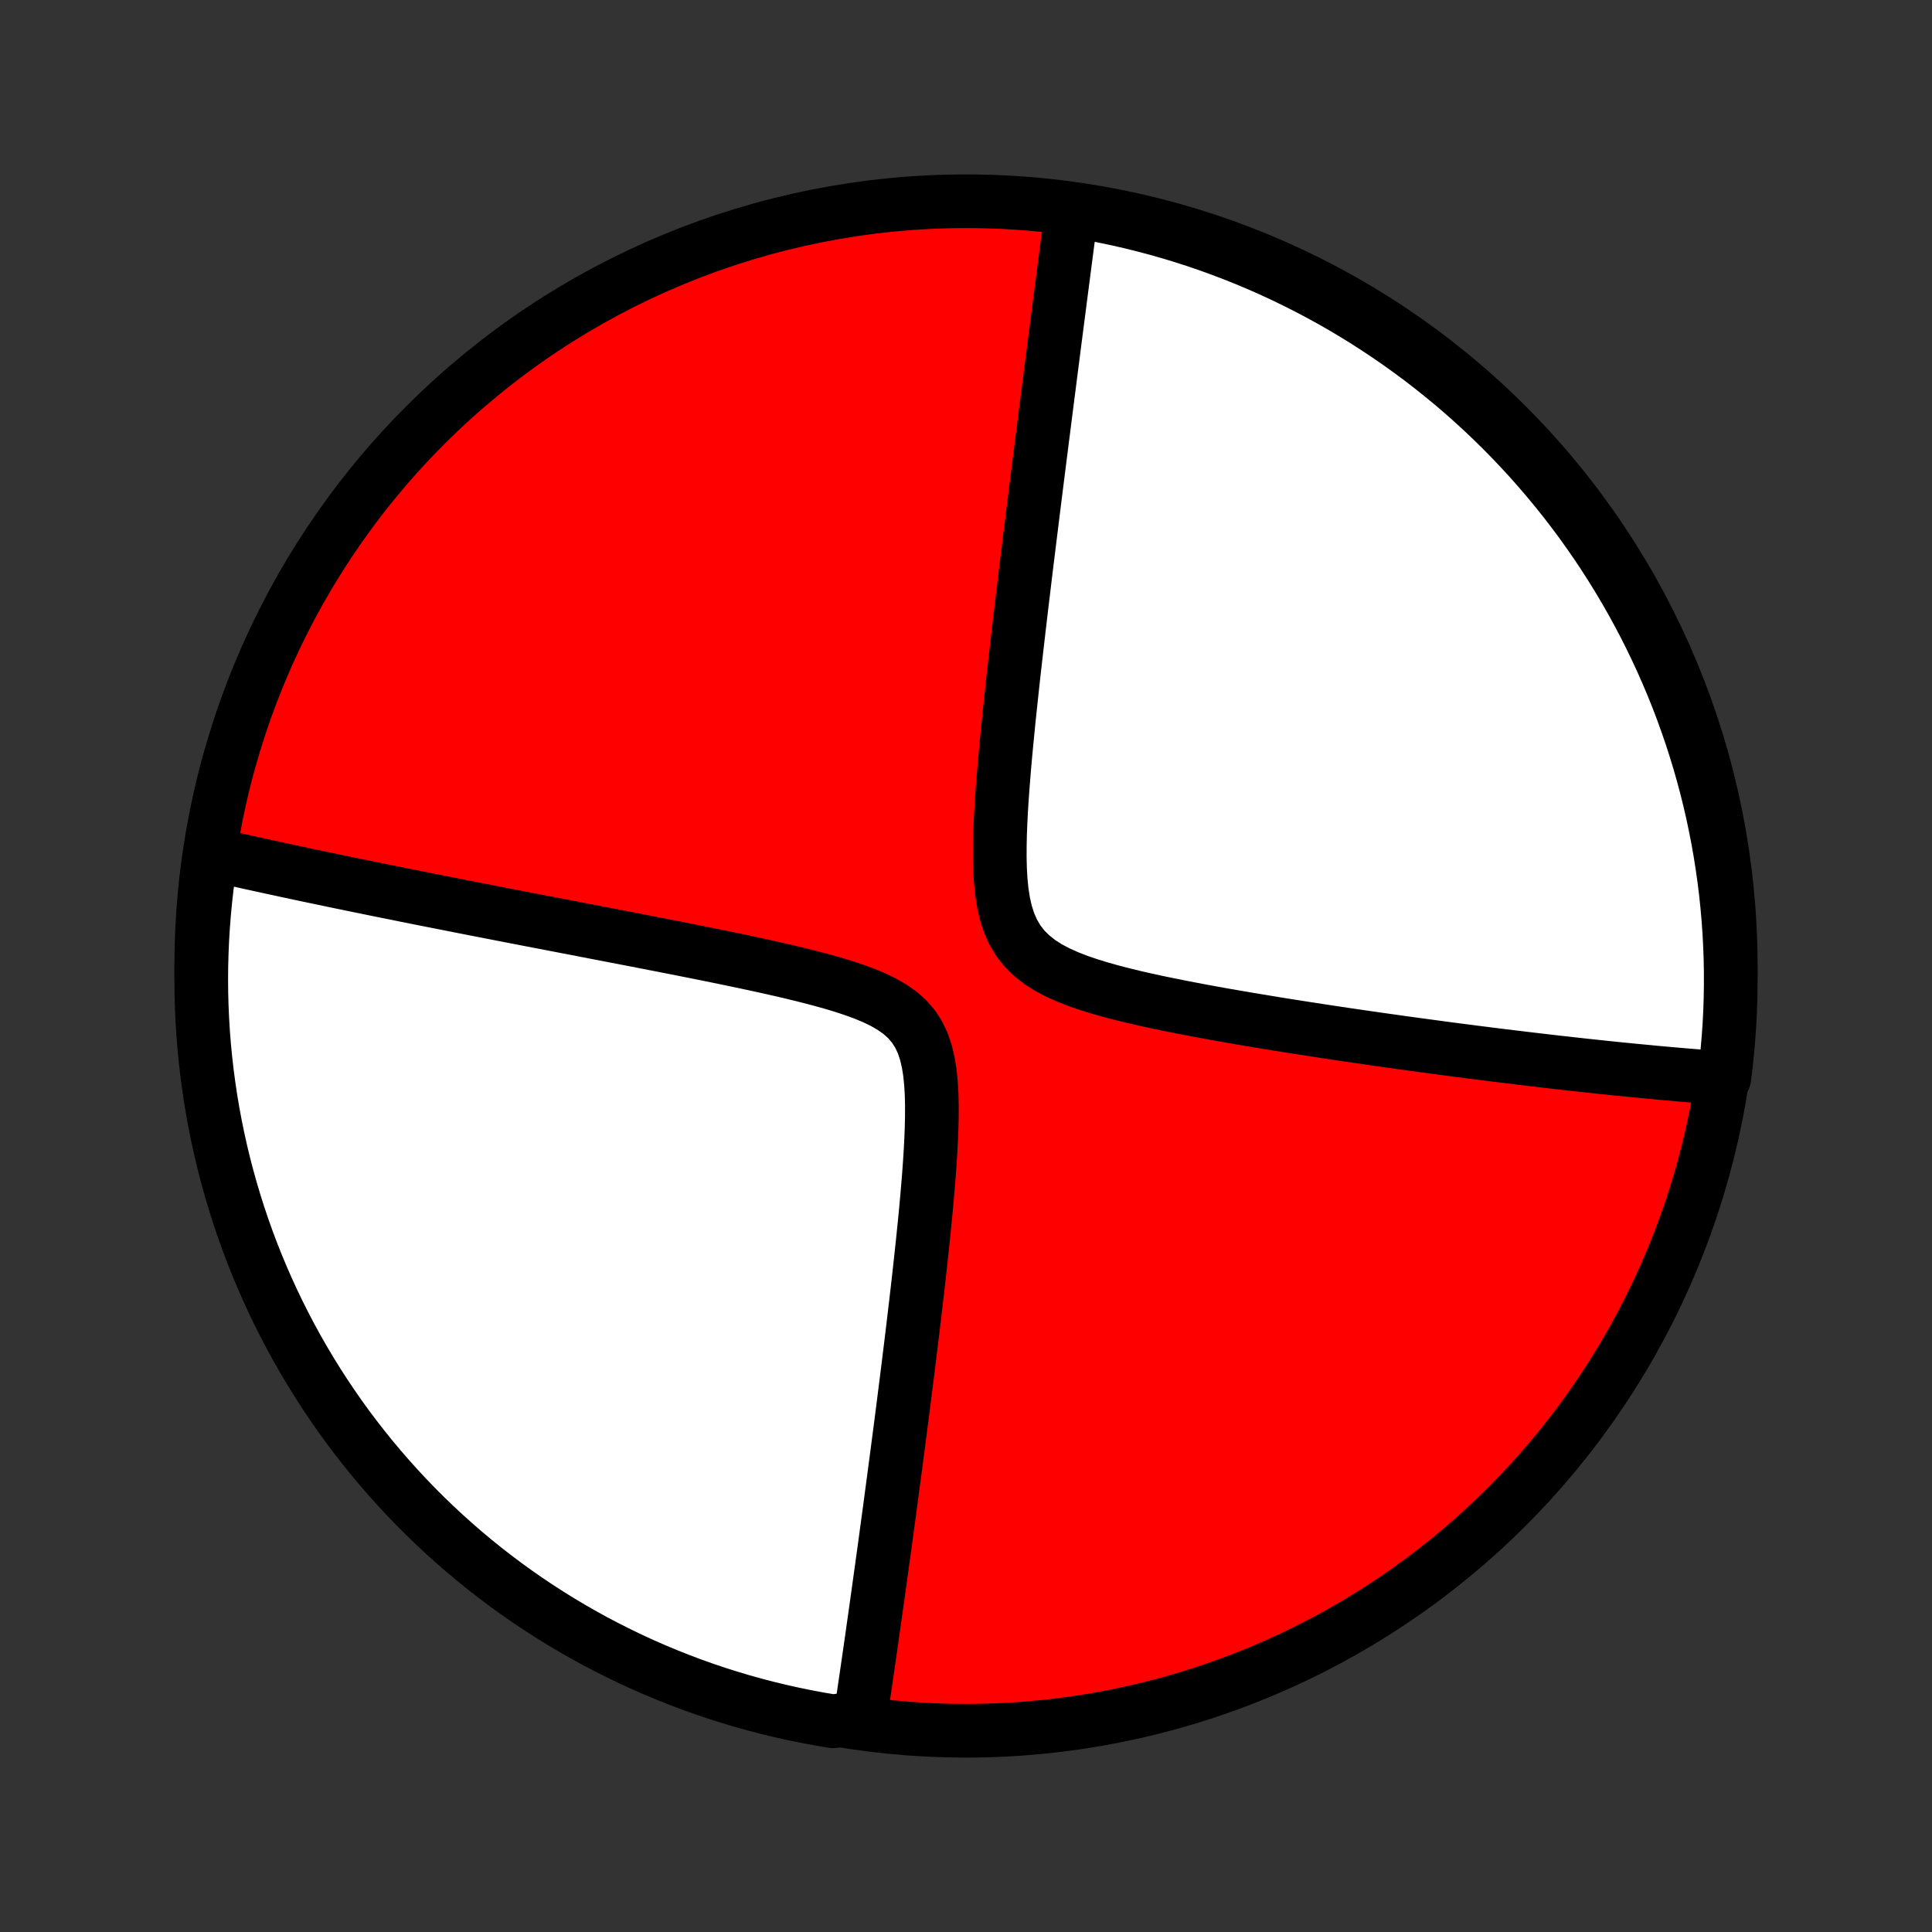 <?xml version="1.0" encoding="utf-8" standalone="no"?>
<!DOCTYPE svg PUBLIC "-//W3C//DTD SVG 1.1//EN"
  "http://www.w3.org/Graphics/SVG/1.1/DTD/svg11.dtd">
<!-- Created with matplotlib (http://matplotlib.org/) -->
<svg height="72pt" version="1.1" viewBox="0 0 72 72" width="72pt" xmlns="http://www.w3.org/2000/svg" xmlns:xlink="http://www.w3.org/1999/xlink">
 <rect x="0" y="0" width="72" height="72" fill="#333333" stroke="none"/>
 <defs>
  <style type="text/css">
*{stroke-linecap:butt;stroke-linejoin:round;}
  </style>
 </defs>
 <g id="figure_1">
  <g id="patch_1">
   <path d="
M0 72
L72 72
L72 0
L0 0
z
" style="fill:none;"/>
  </g>
  <g id="axes_1">
   <g id="PatchCollection_1">
    <defs>
     <path d="
M36 -7.5
C43.558 -7.5 50.808 -10.503 56.153 -15.848
C61.497 -21.192 64.5 -28.442 64.5 -36
C64.5 -43.558 61.497 -50.808 56.153 -56.153
C50.808 -61.497 43.558 -64.5 36 -64.5
C28.442 -64.5 21.192 -61.497 15.848 -56.153
C10.503 -50.808 7.5 -43.558 7.5 -36
C7.5 -28.442 10.503 -21.192 15.848 -15.848
C21.192 -10.503 28.442 -7.5 36 -7.5
z
" id="C0_0_a811fe30f3"/>
     <path d="
M39.968 -64.189
L39.945 -64.013
L39.899 -63.836
L39.876 -63.658
L39.852 -63.479
L39.829 -63.298
L39.805 -63.117
L39.781 -62.935
L39.757 -62.751
L39.733 -62.566
L39.709 -62.38
L39.684 -62.192
L39.66 -62.002
L39.635 -61.812
L39.61 -61.619
L39.585 -61.425
L39.559 -61.229
L39.534 -61.032
L39.508 -60.832
L39.482 -60.631
L39.456 -60.428
L39.429 -60.222
L39.402 -60.015
L39.375 -59.805
L39.348 -59.594
L39.32 -59.38
L39.292 -59.163
L39.264 -58.944
L39.236 -58.722
L39.207 -58.498
L39.178 -58.271
L39.148 -58.042
L39.119 -57.809
L39.089 -57.574
L39.058 -57.335
L39.027 -57.093
L38.996 -56.848
L38.964 -56.6
L38.932 -56.348
L38.9 -56.093
L38.867 -55.834
L38.833 -55.572
L38.8 -55.306
L38.765 -55.035
L38.731 -54.761
L38.696 -54.483
L38.66 -54.201
L38.624 -53.914
L38.587 -53.623
L38.55 -53.328
L38.513 -53.028
L38.475 -52.724
L38.437 -52.415
L38.398 -52.101
L38.358 -51.782
L38.319 -51.459
L38.278 -51.13
L38.237 -50.797
L38.196 -50.458
L38.155 -50.114
L38.113 -49.765
L38.07 -49.411
L38.028 -49.052
L37.985 -48.687
L37.942 -48.317
L37.898 -47.942
L37.855 -47.562
L37.811 -47.177
L37.767 -46.786
L37.724 -46.391
L37.681 -45.991
L37.638 -45.586
L37.595 -45.177
L37.554 -44.764
L37.513 -44.346
L37.473 -43.925
L37.435 -43.5
L37.4 -43.072
L37.366 -42.641
L37.335 -42.209
L37.308 -41.774
L37.286 -41.34
L37.269 -40.905
L37.26 -40.471
L37.259 -40.04
L37.269 -39.613
L37.293 -39.192
L37.334 -38.779
L37.396 -38.377
L37.484 -37.989
L37.602 -37.62
L37.755 -37.272
L37.945 -36.95
L38.174 -36.656
L38.44 -36.391
L38.74 -36.154
L39.07 -35.943
L39.424 -35.756
L39.797 -35.589
L40.186 -35.438
L40.587 -35.301
L40.996 -35.175
L41.412 -35.058
L41.832 -34.949
L42.255 -34.846
L42.679 -34.749
L43.103 -34.656
L43.527 -34.568
L43.949 -34.483
L44.369 -34.402
L44.787 -34.323
L45.201 -34.247
L45.613 -34.173
L46.02 -34.102
L46.424 -34.033
L46.823 -33.966
L47.218 -33.901
L47.608 -33.837
L47.993 -33.775
L48.373 -33.715
L48.749 -33.657
L49.119 -33.6
L49.485 -33.544
L49.845 -33.49
L50.2 -33.437
L50.55 -33.386
L50.895 -33.336
L51.235 -33.287
L51.57 -33.239
L51.9 -33.193
L52.224 -33.147
L52.544 -33.103
L52.859 -33.06
L53.169 -33.018
L53.475 -32.977
L53.776 -32.936
L54.072 -32.897
L54.364 -32.859
L54.652 -32.822
L54.935 -32.785
L55.214 -32.75
L55.489 -32.715
L55.76 -32.681
L56.026 -32.648
L56.289 -32.616
L56.549 -32.585
L56.804 -32.554
L57.057 -32.524
L57.305 -32.495
L57.55 -32.466
L57.792 -32.438
L58.031 -32.41
L58.267 -32.384
L58.499 -32.358
L58.729 -32.332
L58.956 -32.307
L59.18 -32.283
L59.401 -32.259
L59.62 -32.236
L59.836 -32.213
L60.05 -32.191
L60.262 -32.169
L60.471 -32.148
L60.678 -32.128
L60.882 -32.107
L61.085 -32.088
L61.285 -32.069
L61.484 -32.05
L61.681 -32.031
L61.876 -32.013
L62.069 -31.996
L62.261 -31.979
L62.45 -31.962
L62.639 -31.946
L62.825 -31.93
L63.011 -31.915
L63.195 -31.9
L63.377 -31.885
L63.559 -31.871
L63.739 -31.858
L63.917 -31.844
L64.095 -31.831
L64.258 -31.819
L64.319 -32.297
L64.37 -32.791
L64.413 -33.285
L64.448 -33.781
L64.474 -34.277
L64.491 -34.774
L64.499 -35.271
L64.499 -35.769
L64.49 -36.266
L64.472 -36.763
L64.446 -37.26
L64.411 -37.757
L64.367 -38.253
L64.315 -38.749
L64.254 -39.243
L64.184 -39.737
L64.106 -40.23
L64.02 -40.721
L63.924 -41.211
L63.821 -41.699
L63.709 -42.185
L63.588 -42.67
L63.459 -43.153
L63.322 -43.633
L63.176 -44.111
L63.022 -44.587
L62.859 -45.059
L62.689 -45.53
L62.511 -45.997
L62.324 -46.461
L62.129 -46.922
L61.927 -47.38
L61.716 -47.834
L61.498 -48.285
L61.272 -48.732
L61.038 -49.175
L60.797 -49.614
L60.548 -50.049
L60.291 -50.48
L60.027 -50.906
L59.756 -51.328
L59.478 -51.745
L59.192 -52.157
L58.9 -52.564
L58.6 -52.966
L58.294 -53.363
L57.98 -53.755
L57.66 -54.142
L57.334 -54.522
L57.001 -54.898
L56.661 -55.267
L56.316 -55.631
L55.964 -55.988
L55.606 -56.34
L55.242 -56.685
L54.872 -57.024
L54.496 -57.357
L54.115 -57.683
L53.728 -58.002
L53.336 -58.315
L52.939 -58.621
L52.536 -58.92
L52.128 -59.212
L51.716 -59.497
L51.298 -59.775
L50.877 -60.046
L50.45 -60.309
L50.019 -60.565
L49.584 -60.814
L49.145 -61.054
L48.701 -61.288
L48.254 -61.513
L47.803 -61.731
L47.349 -61.941
L46.891 -62.143
L46.429 -62.337
L45.965 -62.523
L45.497 -62.701
L45.027 -62.871
L44.554 -63.033
L44.078 -63.186
L43.6 -63.331
L43.119 -63.468
L42.636 -63.596
L42.152 -63.717
L41.665 -63.828
L41.177 -63.931
L40.687 -64.026
z
" id="C0_1_0b7394d789"/>
     <path d="
M7.889 -40.17
L8.062 -40.13
L8.237 -40.09
L8.413 -40.05
L8.59 -40.011
L8.768 -39.97
L8.948 -39.93
L9.129 -39.89
L9.311 -39.849
L9.495 -39.809
L9.681 -39.768
L9.868 -39.727
L10.057 -39.686
L10.247 -39.645
L10.44 -39.603
L10.634 -39.561
L10.83 -39.519
L11.028 -39.477
L11.228 -39.434
L11.43 -39.391
L11.634 -39.348
L11.841 -39.305
L12.05 -39.261
L12.261 -39.217
L12.475 -39.172
L12.691 -39.127
L12.91 -39.082
L13.132 -39.036
L13.356 -38.99
L13.584 -38.944
L13.814 -38.897
L14.047 -38.849
L14.284 -38.801
L14.524 -38.753
L14.767 -38.704
L15.013 -38.654
L15.263 -38.604
L15.516 -38.553
L15.773 -38.502
L16.034 -38.45
L16.299 -38.398
L16.568 -38.345
L16.84 -38.291
L17.117 -38.236
L17.398 -38.181
L17.684 -38.125
L17.974 -38.069
L18.268 -38.011
L18.567 -37.953
L18.87 -37.894
L19.179 -37.834
L19.492 -37.774
L19.81 -37.712
L20.133 -37.65
L20.46 -37.587
L20.793 -37.523
L21.131 -37.458
L21.475 -37.392
L21.823 -37.324
L22.176 -37.256
L22.535 -37.187
L22.898 -37.117
L23.267 -37.046
L23.641 -36.974
L24.02 -36.9
L24.404 -36.825
L24.793 -36.749
L25.186 -36.672
L25.584 -36.593
L25.986 -36.513
L26.392 -36.431
L26.802 -36.348
L27.215 -36.263
L27.632 -36.175
L28.051 -36.086
L28.472 -35.995
L28.895 -35.9
L29.318 -35.803
L29.741 -35.702
L30.163 -35.597
L30.582 -35.487
L30.997 -35.372
L31.406 -35.249
L31.806 -35.117
L32.195 -34.976
L32.568 -34.821
L32.922 -34.65
L33.251 -34.46
L33.551 -34.248
L33.817 -34.009
L34.045 -33.743
L34.235 -33.448
L34.388 -33.126
L34.505 -32.778
L34.593 -32.409
L34.655 -32.023
L34.695 -31.622
L34.719 -31.211
L34.728 -30.791
L34.727 -30.366
L34.717 -29.937
L34.7 -29.506
L34.677 -29.074
L34.649 -28.642
L34.618 -28.211
L34.583 -27.781
L34.546 -27.354
L34.508 -26.93
L34.467 -26.509
L34.425 -26.091
L34.383 -25.678
L34.339 -25.269
L34.295 -24.864
L34.251 -24.464
L34.206 -24.069
L34.161 -23.678
L34.116 -23.293
L34.071 -22.913
L34.027 -22.538
L33.982 -22.168
L33.938 -21.804
L33.893 -21.445
L33.85 -21.091
L33.806 -20.742
L33.763 -20.399
L33.72 -20.061
L33.678 -19.728
L33.636 -19.4
L33.595 -19.078
L33.554 -18.76
L33.513 -18.448
L33.473 -18.14
L33.433 -17.837
L33.394 -17.539
L33.355 -17.245
L33.317 -16.956
L33.279 -16.672
L33.242 -16.391
L33.205 -16.115
L33.169 -15.844
L33.133 -15.576
L33.097 -15.312
L33.062 -15.052
L33.027 -14.796
L32.993 -14.544
L32.959 -14.296
L32.925 -14.05
L32.892 -13.809
L32.859 -13.57
L32.826 -13.335
L32.794 -13.103
L32.762 -12.874
L32.731 -12.648
L32.7 -12.425
L32.669 -12.205
L32.638 -11.987
L32.608 -11.772
L32.578 -11.56
L32.548 -11.35
L32.519 -11.143
L32.49 -10.938
L32.461 -10.735
L32.432 -10.534
L32.403 -10.336
L32.375 -10.14
L32.347 -9.945
L32.319 -9.753
L32.291 -9.562
L32.264 -9.373
L32.236 -9.186
L32.209 -9.001
L32.182 -8.817
L32.155 -8.635
L32.128 -8.454
L32.102 -8.275
L32.075 -8.097
L31.537 -7.92
L31.046 -7.852
L30.557 -7.934
L30.07 -8.025
L29.584 -8.124
L29.1 -8.232
L28.619 -8.348
L28.14 -8.472
L27.663 -8.605
L27.188 -8.747
L26.716 -8.896
L26.248 -9.054
L25.782 -9.22
L25.319 -9.395
L24.86 -9.577
L24.403 -9.768
L23.951 -9.966
L23.502 -10.172
L23.057 -10.387
L22.616 -10.609
L22.178 -10.838
L21.746 -11.076
L21.317 -11.321
L20.893 -11.573
L20.474 -11.833
L20.059 -12.101
L19.649 -12.375
L19.244 -12.657
L18.844 -12.946
L18.45 -13.242
L18.06 -13.545
L17.677 -13.854
L17.299 -14.171
L16.926 -14.494
L16.559 -14.824
L16.199 -15.16
L15.844 -15.502
L15.495 -15.851
L15.153 -16.206
L14.817 -16.567
L14.488 -16.933
L14.165 -17.306
L13.848 -17.684
L13.539 -18.068
L13.236 -18.458
L12.94 -18.852
L12.651 -19.252
L12.37 -19.657
L12.095 -20.067
L11.828 -20.482
L11.568 -20.902
L11.316 -21.326
L11.071 -21.754
L10.834 -22.187
L10.604 -22.625
L10.382 -23.066
L10.168 -23.511
L9.962 -23.96
L9.764 -24.413
L9.573 -24.869
L9.391 -25.328
L9.217 -25.791
L9.051 -26.257
L8.893 -26.726
L8.744 -27.198
L8.603 -27.672
L8.47 -28.149
L8.345 -28.629
L8.229 -29.11
L8.122 -29.594
L8.023 -30.079
L7.932 -30.567
L7.85 -31.056
L7.777 -31.547
L7.712 -32.039
L7.656 -32.532
L7.608 -33.026
L7.569 -33.521
L7.539 -34.017
L7.517 -34.514
L7.504 -35.01
L7.5 -35.508
L7.504 -36.005
L7.518 -36.502
L7.539 -37
L7.57 -37.497
L7.609 -37.993
L7.657 -38.489
L7.713 -38.984
z
" id="C0_2_dc85fb0274"/>
    </defs>
    <g clip-path="url(#p1bffca34e9)">
     <use style="fill:#ff0000;stroke:#000000;stroke-width:2.0;" x="0.0" xlink:href="#C0_0_a811fe30f3" y="72.0"/>
    </g>
    <g clip-path="url(#p1bffca34e9)">
     <use style="fill:#ffffff;stroke:#000000;stroke-width:2.0;" x="0.0" xlink:href="#C0_1_0b7394d789" y="72.0"/>
    </g>
    <g clip-path="url(#p1bffca34e9)">
     <use style="fill:#ffffff;stroke:#000000;stroke-width:2.0;" x="0.0" xlink:href="#C0_2_dc85fb0274" y="72.0"/>
    </g>
   </g>
  </g>
 </g>
 <defs>
  <clipPath id="p1bffca34e9">
   <rect height="72.0" width="72.0" x="0.0" y="0.0"/>
  </clipPath>
 </defs>
</svg>
